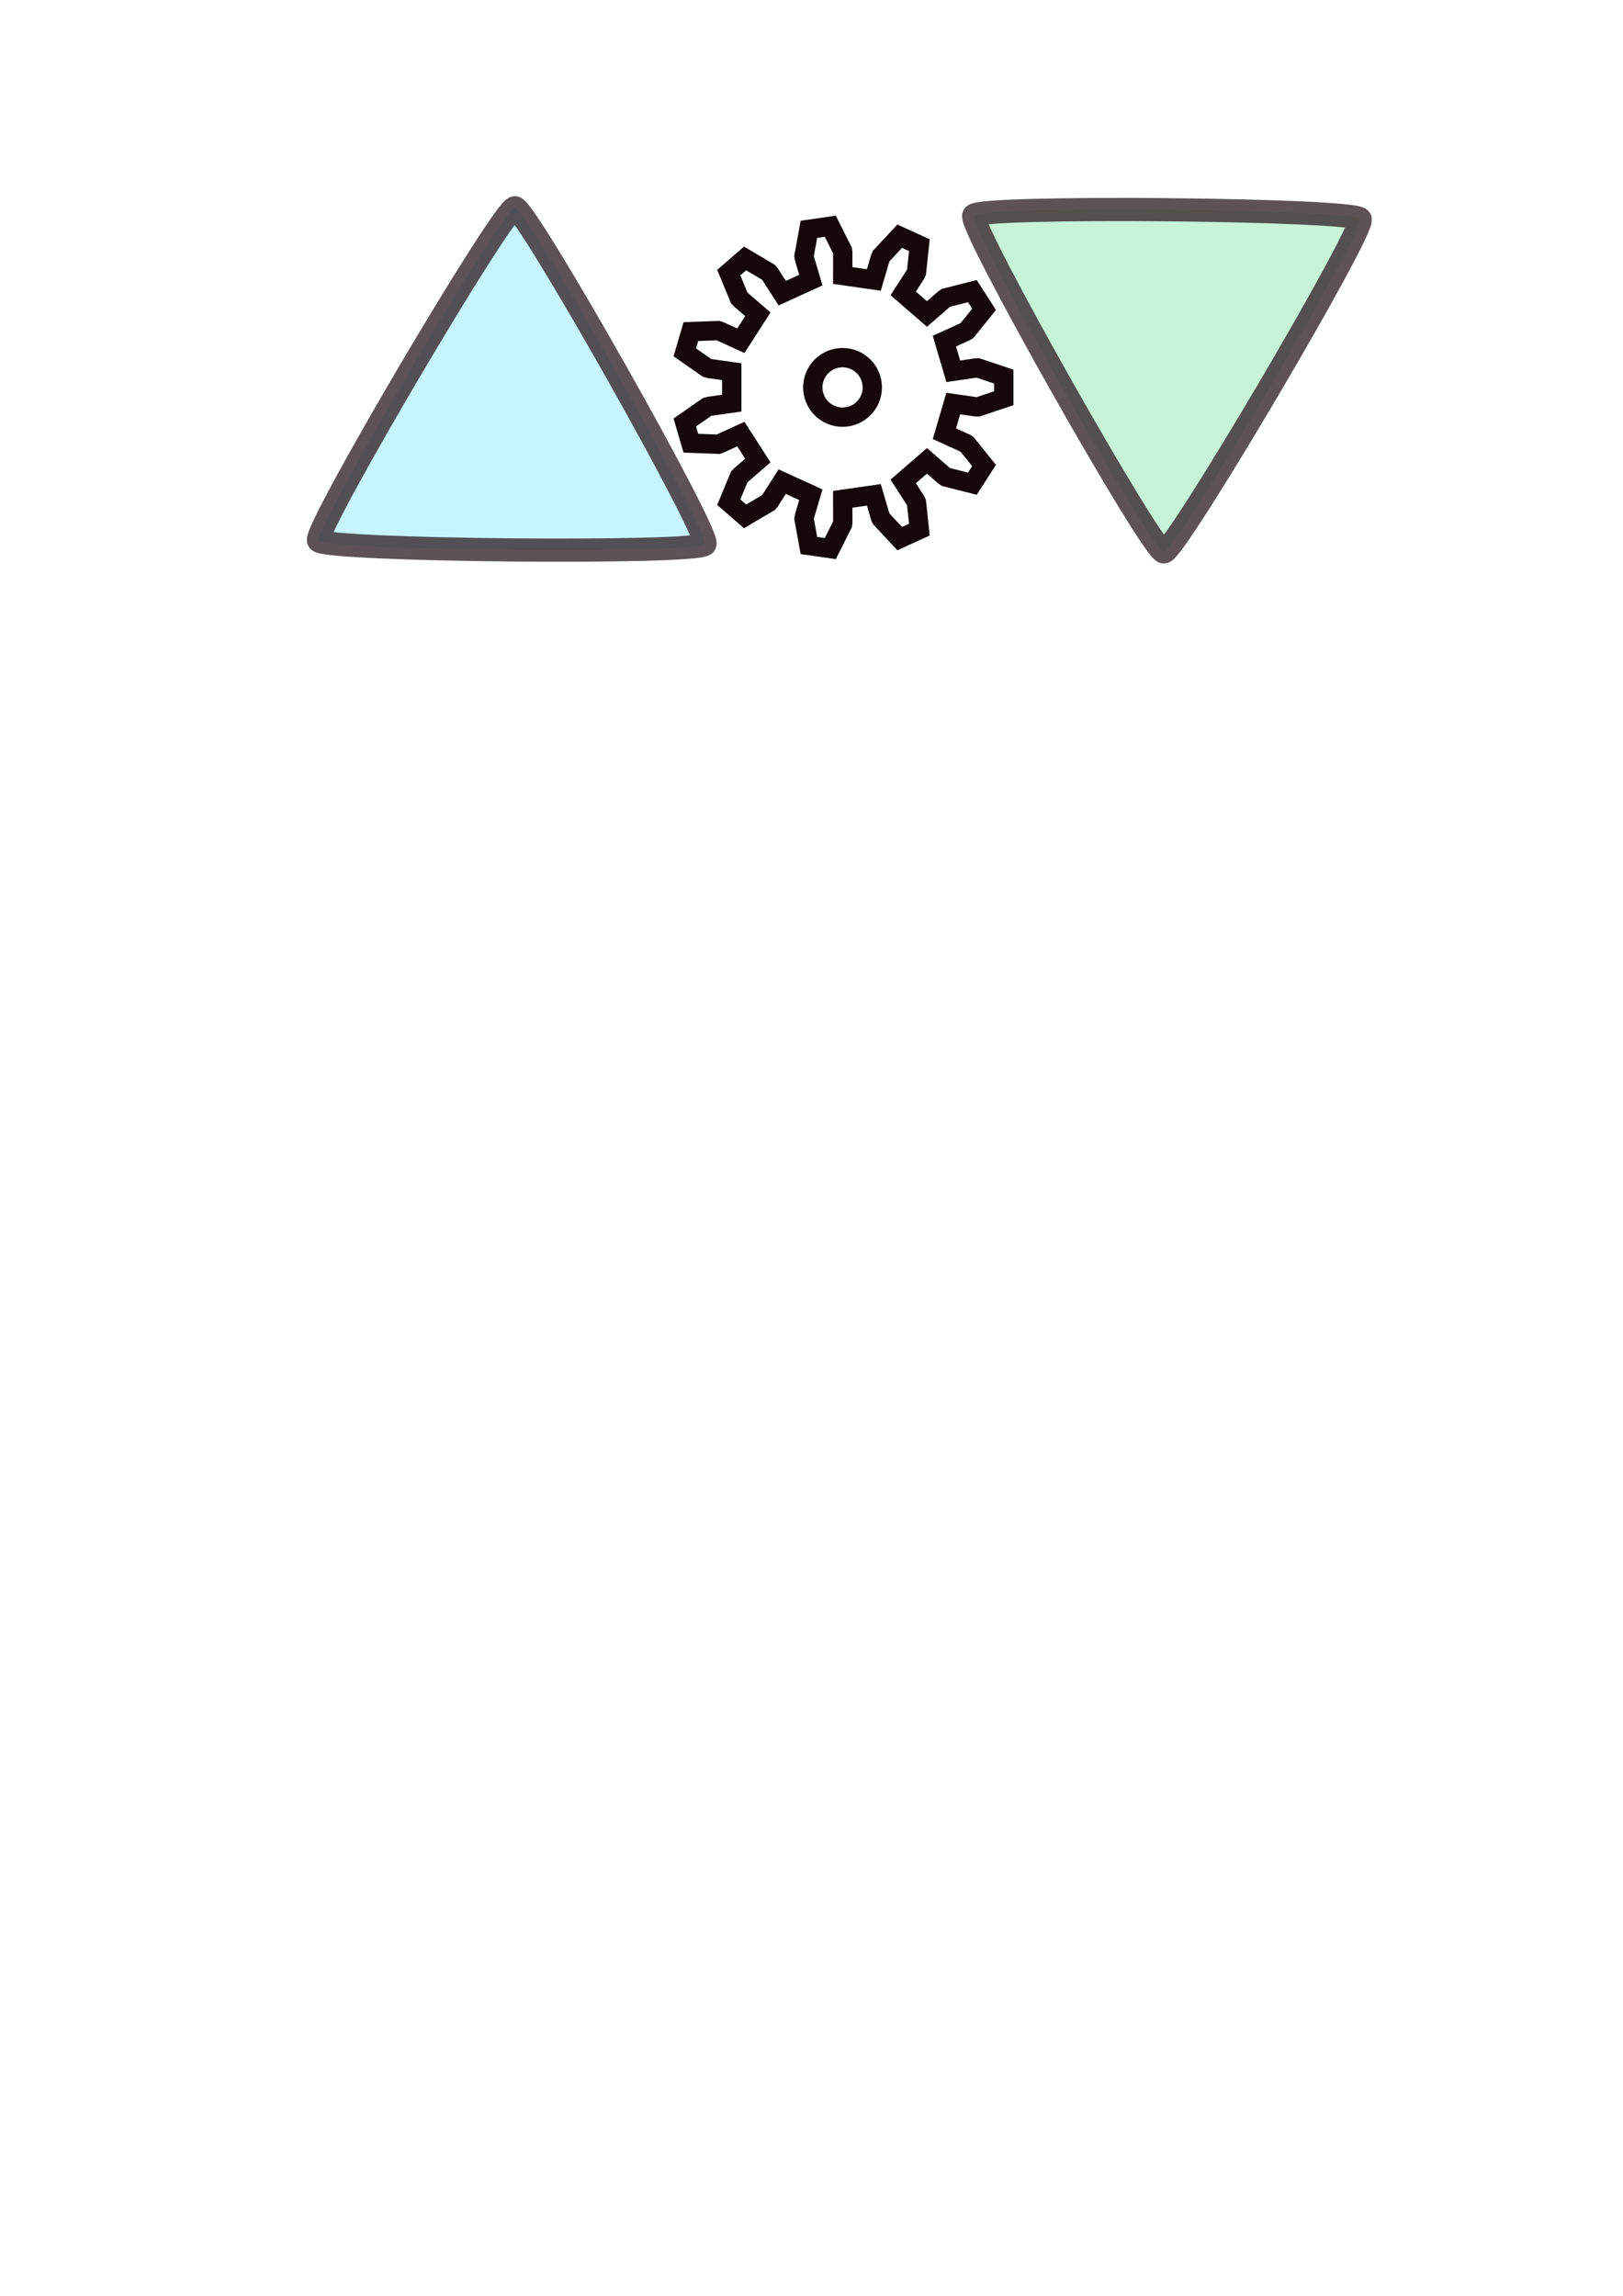 <?xml version="1.0" encoding="UTF-8" standalone="no"?>
<!-- Created with Inkscape (http://www.inkscape.org/) -->

<svg
   xmlns:dc="http://purl.org/dc/elements/1.1/"
   xmlns:cc="http://creativecommons.org/ns#"
   xmlns:rdf="http://www.w3.org/1999/02/22-rdf-syntax-ns#"
   xmlns:svg="http://www.w3.org/2000/svg"
   xmlns="http://www.w3.org/2000/svg"
   xmlns:sodipodi="http://sodipodi.sourceforge.net/DTD/sodipodi-0.dtd"
   xmlns:inkscape="http://www.inkscape.org/namespaces/inkscape"
   width="210mm"
   height="297mm"
   viewBox="0 0 210 297"
   version="1.1"
   id="svg5803"
   inkscape:version="0.92.0 r15299"
   sodipodi:docname="iot_cog_full.svg">
  <defs
     id="defs5797" />
  <sodipodi:namedview
     id="base"
     pagecolor="#ffffff"
     bordercolor="#666666"
     borderopacity="1.0"
     inkscape:pageopacity="0.0"
     inkscape:pageshadow="2"
     inkscape:zoom="2.8"
     inkscape:cx="320.30856"
     inkscape:cy="827.33322"
     inkscape:document-units="mm"
     inkscape:current-layer="layer1"
     showgrid="false" />
  <g
     inkscape:label="Layer 1"
     inkscape:groupmode="layer"
     id="layer1">
    <g
       transform="translate(109.017,50.117)"
       inkscape:label="Gear11"
       id="g4952"
       style="fill:none;fill-opacity:0.385;stroke:#15070a;stroke-width:2.5;stroke-linecap:round;stroke-linejoin:miter;stroke-miterlimit:4;stroke-dasharray:none;stroke-opacity:1;filter:url(#filter5232)">
      <path
         d="m 14.326,-2.086 2.918,-0.425 0.271,-0.007 3.35,1.12 v 2.797 l -3.35,1.12 -0.271,-0.007 -2.918,-0.425 -1.146,3.904 2.684,1.22 0.232,0.14 2.213,2.753 -1.512,2.353 L 13.373,11.587 13.149,11.435 10.924,9.5 7.849,12.165 9.447,14.643 9.566,14.886 9.94,18.398 7.395,19.56 4.985,16.978 4.879,16.729 4.054,13.898 0.026,14.477 0.031,17.426 0,17.695 l -1.585,3.157 -2.769,-0.398 -0.631,-3.476 0.046,-0.267 0.836,-2.827 -3.702,-1.69 -1.59,2.483 -0.172,0.209 -3.04,1.799 -2.114,-1.832 1.348,-3.265 0.183,-0.2 2.232,-1.927 -2.2,-3.423 -2.68,1.23 -0.258,0.083 -3.53,-0.13 -0.788,-2.684 2.899,-2.018 0.262,-0.069 2.919,-0.414 v -4.069 l -2.919,-0.414 -0.262,-0.069 -2.899,-2.018 0.788,-2.684 3.53,-0.13 0.258,0.083 2.68,1.23 2.2,-3.423 -2.232,-1.927 -0.183,-0.2 -1.348,-3.265 2.114,-1.832 3.04,1.799 0.172,0.209 1.59,2.483 3.702,-1.69 -0.836,-2.827 -0.046,-0.267 0.631,-3.476 2.769,-0.398 1.585,3.157 0.031,0.269 -0.005,2.948 4.028,0.579 0.826,-2.83 0.106,-0.249 2.41,-2.583 2.544,1.162 -0.373,3.513 -0.119,0.243 -1.598,2.477 3.075,2.665 2.225,-1.935 0.224,-0.152 3.424,-0.869 1.512,2.353 -2.213,2.753 -0.232,0.14 -2.684,1.22 z"
         style="fill:none;fill-opacity:0.385;stroke:#15070a;stroke-width:2.5;stroke-linecap:round;stroke-linejoin:miter;stroke-miterlimit:4;stroke-dasharray:none;stroke-opacity:1"
         id="path4948"
         inkscape:connector-curvature="0" />
      <circle
         style="fill:none;fill-opacity:0.385;stroke:#15070a;stroke-width:2.5;stroke-linecap:round;stroke-linejoin:miter;stroke-miterlimit:4;stroke-dasharray:none;stroke-opacity:1"
         id="path4950"
         cx="0"
         cy="0"
         r="3.85" />
    </g>
    <path
       sodipodi:type="star"
       style="opacity:0.83;fill:#2ad46e;fill-opacity:0.384;stroke:#15070a;stroke-width:3;stroke-linecap:round;stroke-miterlimit:4;stroke-dasharray:none;stroke-opacity:1;filter:url(#filter5232)"
       id="path4985"
       sodipodi:sides="3"
       sodipodi:cx="150.85808"
       sodipodi:cy="42.539207"
       sodipodi:r1="28.866346"
       sodipodi:r2="14.433173"
       sodipodi:arg1="1.5800553"
       sodipodi:arg2="2.6272529"
       inkscape:flatsided="true"
       inkscape:rounded="0.03"
       inkscape:randomized="0"
       d="m 150.591,71.404 c -1.5,-0.014 -25.359,-42.237 -24.597,-43.529 0.762,-1.292 49.258,-0.843 49.996,0.463 0.738,1.306 -23.899,43.08 -25.399,43.066 z"
       inkscape:transform-center-x="-0.13282543"
       inkscape:transform-center-y="6.7144594" />
    <path
       sodipodi:type="star"
       style="opacity:0.83;fill:#2ad4ff;fill-opacity:0.385;stroke:#15070a;stroke-width:3;stroke-linecap:round;stroke-miterlimit:4;stroke-dasharray:none;stroke-opacity:1;filter:url(#filter5232)"
       id="path4985-9"
       sodipodi:sides="3"
       sodipodi:cx="-66.347763"
       sodipodi:cy="-55.736301"
       sodipodi:r1="28.866346"
       sodipodi:r2="14.433173"
       sodipodi:arg1="1.5800553"
       sodipodi:arg2="2.6272529"
       inkscape:flatsided="true"
       inkscape:rounded="0.03"
       inkscape:randomized="0"
       d="m -66.615,-26.871 c -1.5,-0.014 -25.359,-42.237 -24.597,-43.529 0.762,-1.292 49.258,-0.843 49.996,0.463 0.738,1.306 -23.899,43.08 -25.399,43.066 z"
       inkscape:transform-center-x="0.13282605"
       inkscape:transform-center-y="-6.7144626"
       transform="scale(-1)" />
  </g>
</svg>
